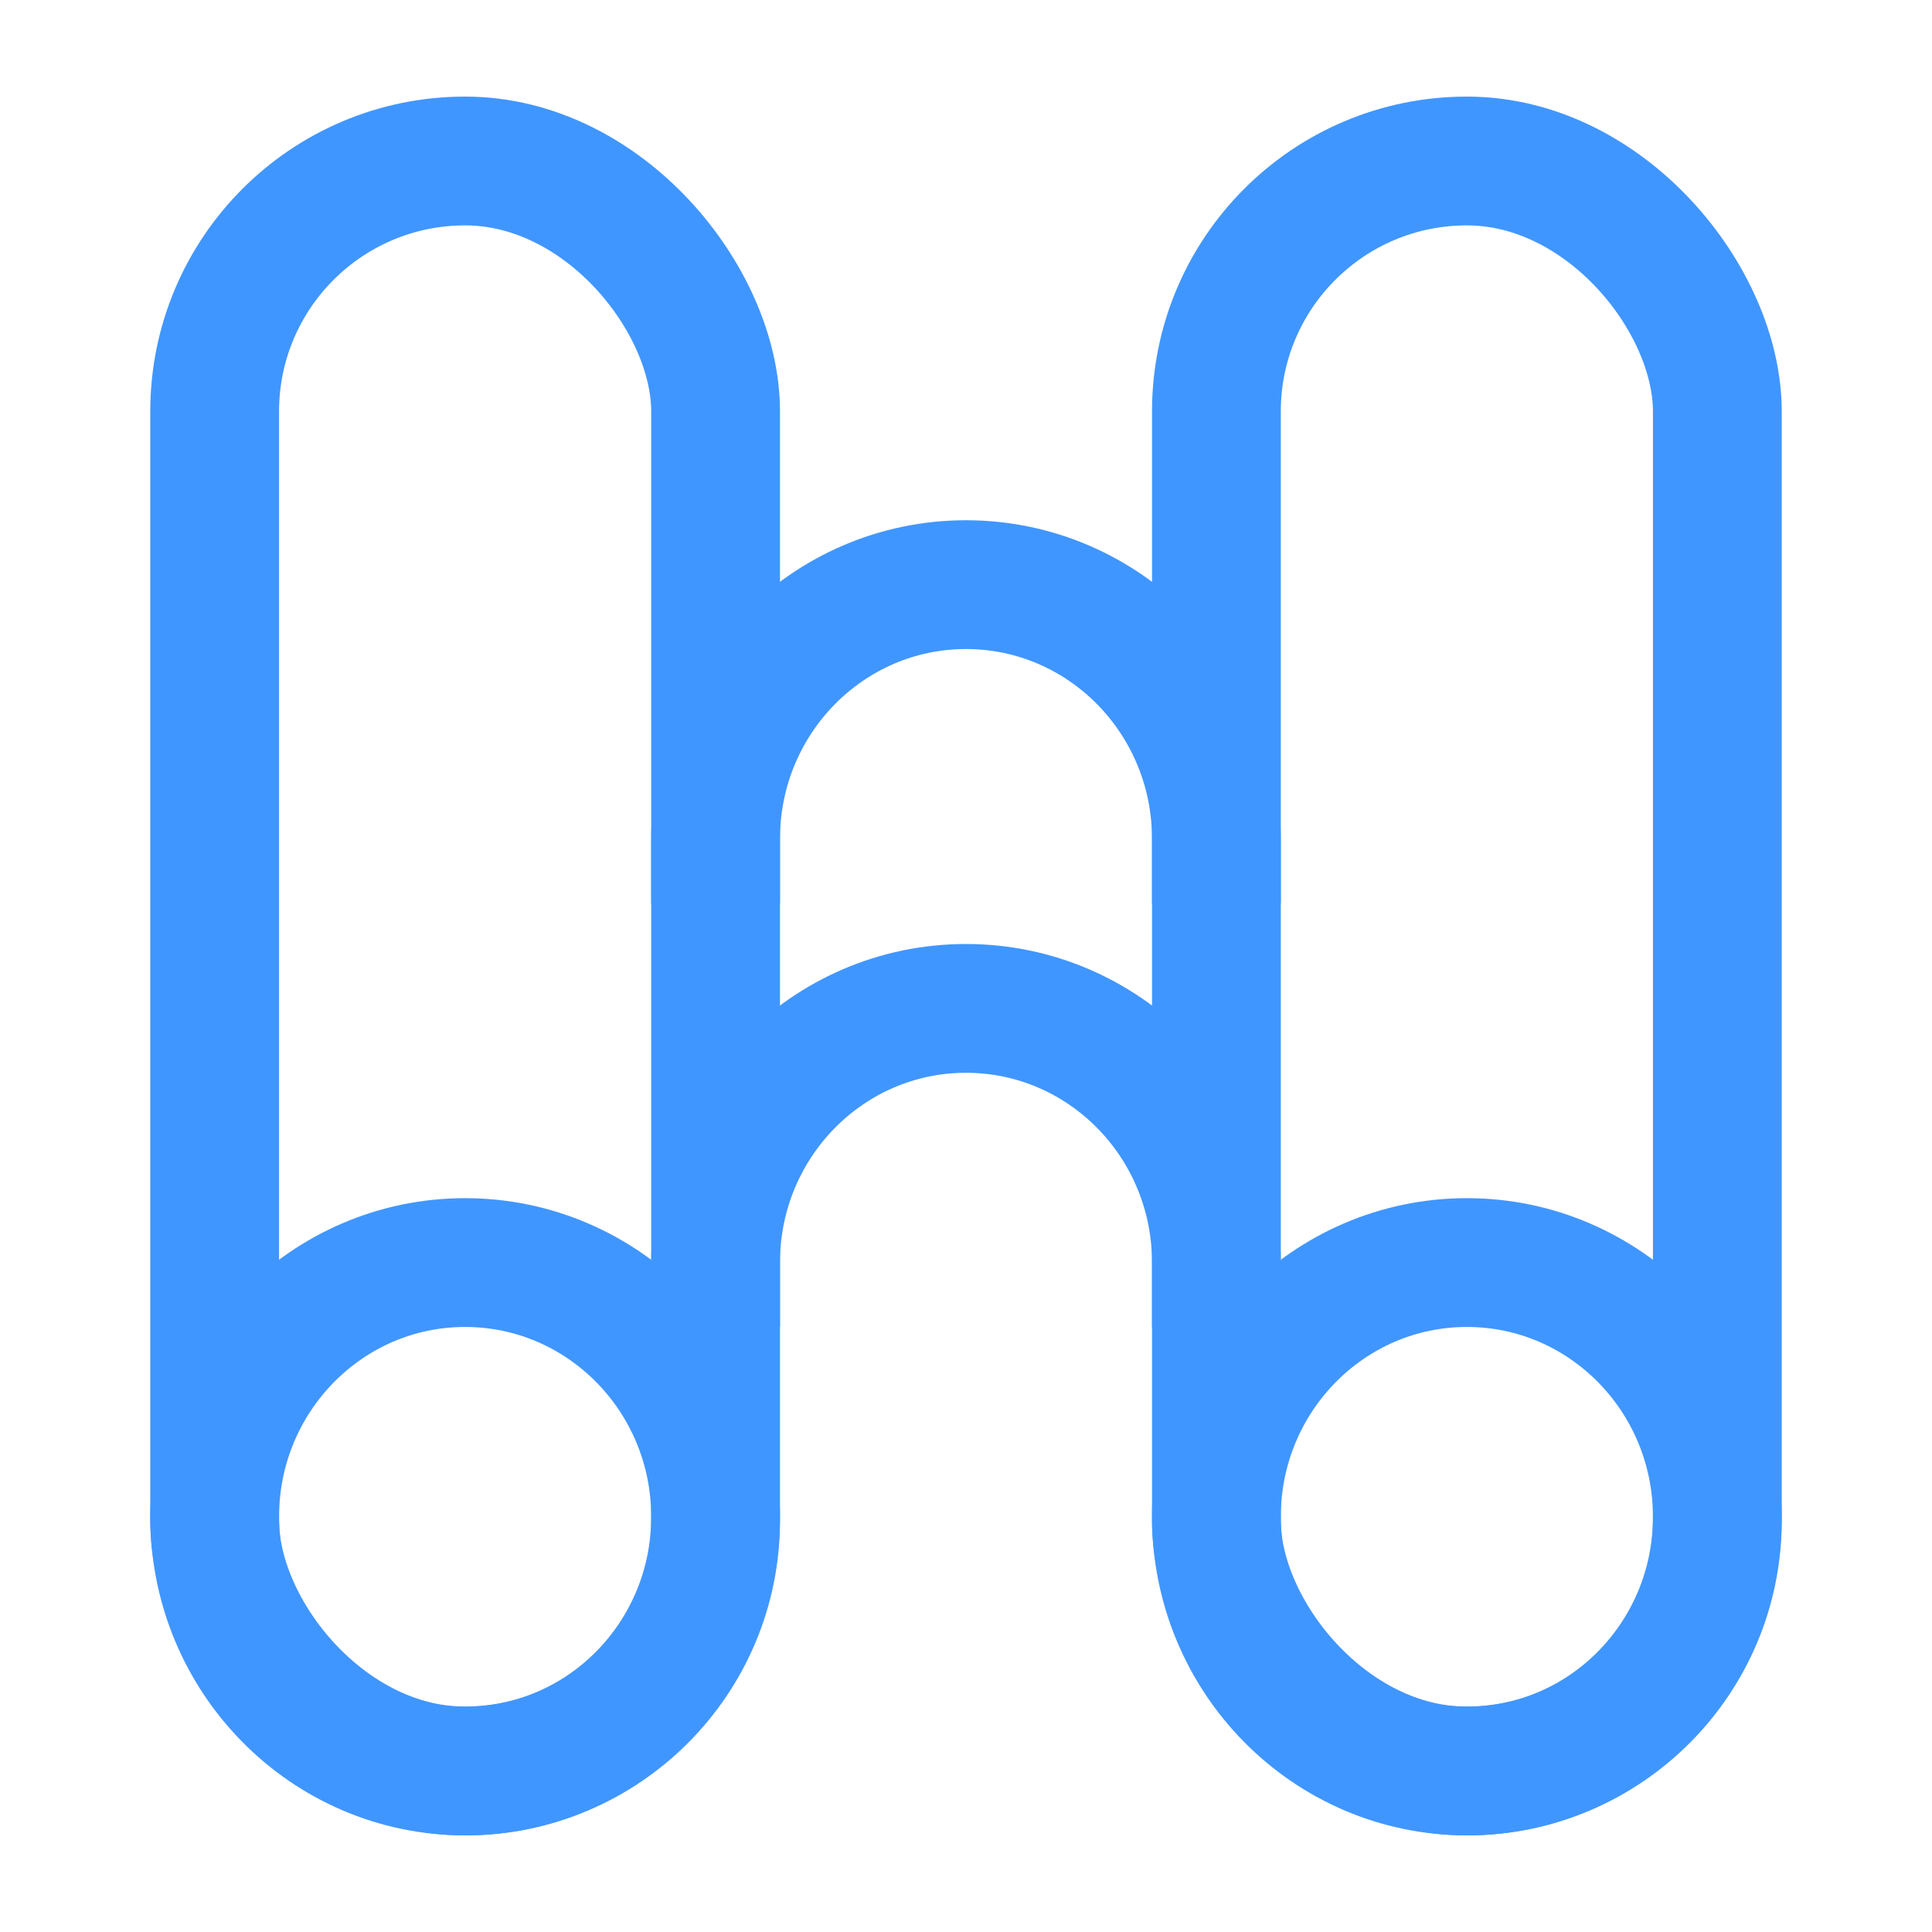 <?xml version="1.0" encoding="UTF-8"?>
<svg width="18px" height="18px" viewBox="0 0 18 18" version="1.1" xmlns="http://www.w3.org/2000/svg" xmlns:xlink="http://www.w3.org/1999/xlink">
    <title>切片</title>
    <g id="设备管理" stroke="none" stroke-width="1" fill="none" fill-rule="evenodd">
        <g id="广告机/LED" transform="translate(-1746, -357)" stroke="#4096FF" stroke-width="1.2">
            <g id="编组-6" transform="translate(1704, 270)">
                <g id="icon/bianji备份-3" transform="translate(42, 87)">
                    <g id="编组" transform="translate(2, 1.5)">
                        <rect id="矩形" x="0" y="0" width="4.667" height="15" rx="2.333"></rect>
                        <rect id="矩形" x="9.333" y="0" width="4.667" height="15" rx="2.333"></rect>
                        <path d="M2.333,15 C3.622,15 4.667,13.94 4.667,12.632 C4.667,11.324 3.622,10.263 2.333,10.263 C1.045,10.263 0,11.324 0,12.632 C0,13.94 1.045,15 2.333,15 Z" id="路径"></path>
                        <path d="M11.667,15 C12.955,15 14,13.94 14,12.632 C14,11.324 12.955,10.263 11.667,10.263 C10.378,10.263 9.333,11.324 9.333,12.632 C9.333,13.94 10.378,15 11.667,15 Z" id="路径"></path>
                        <path d="M9.333,6.316 C9.333,5.008 8.289,3.947 7,3.947 C5.711,3.947 4.667,5.008 4.667,6.316" id="路径" stroke-linecap="square"></path>
                        <path d="M9.333,10.263 C9.333,8.955 8.289,7.895 7,7.895 C5.711,7.895 4.667,8.955 4.667,10.263" id="路径" stroke-linecap="square"></path>
                    </g>
                </g>
            </g>
        </g>
    </g>
</svg>